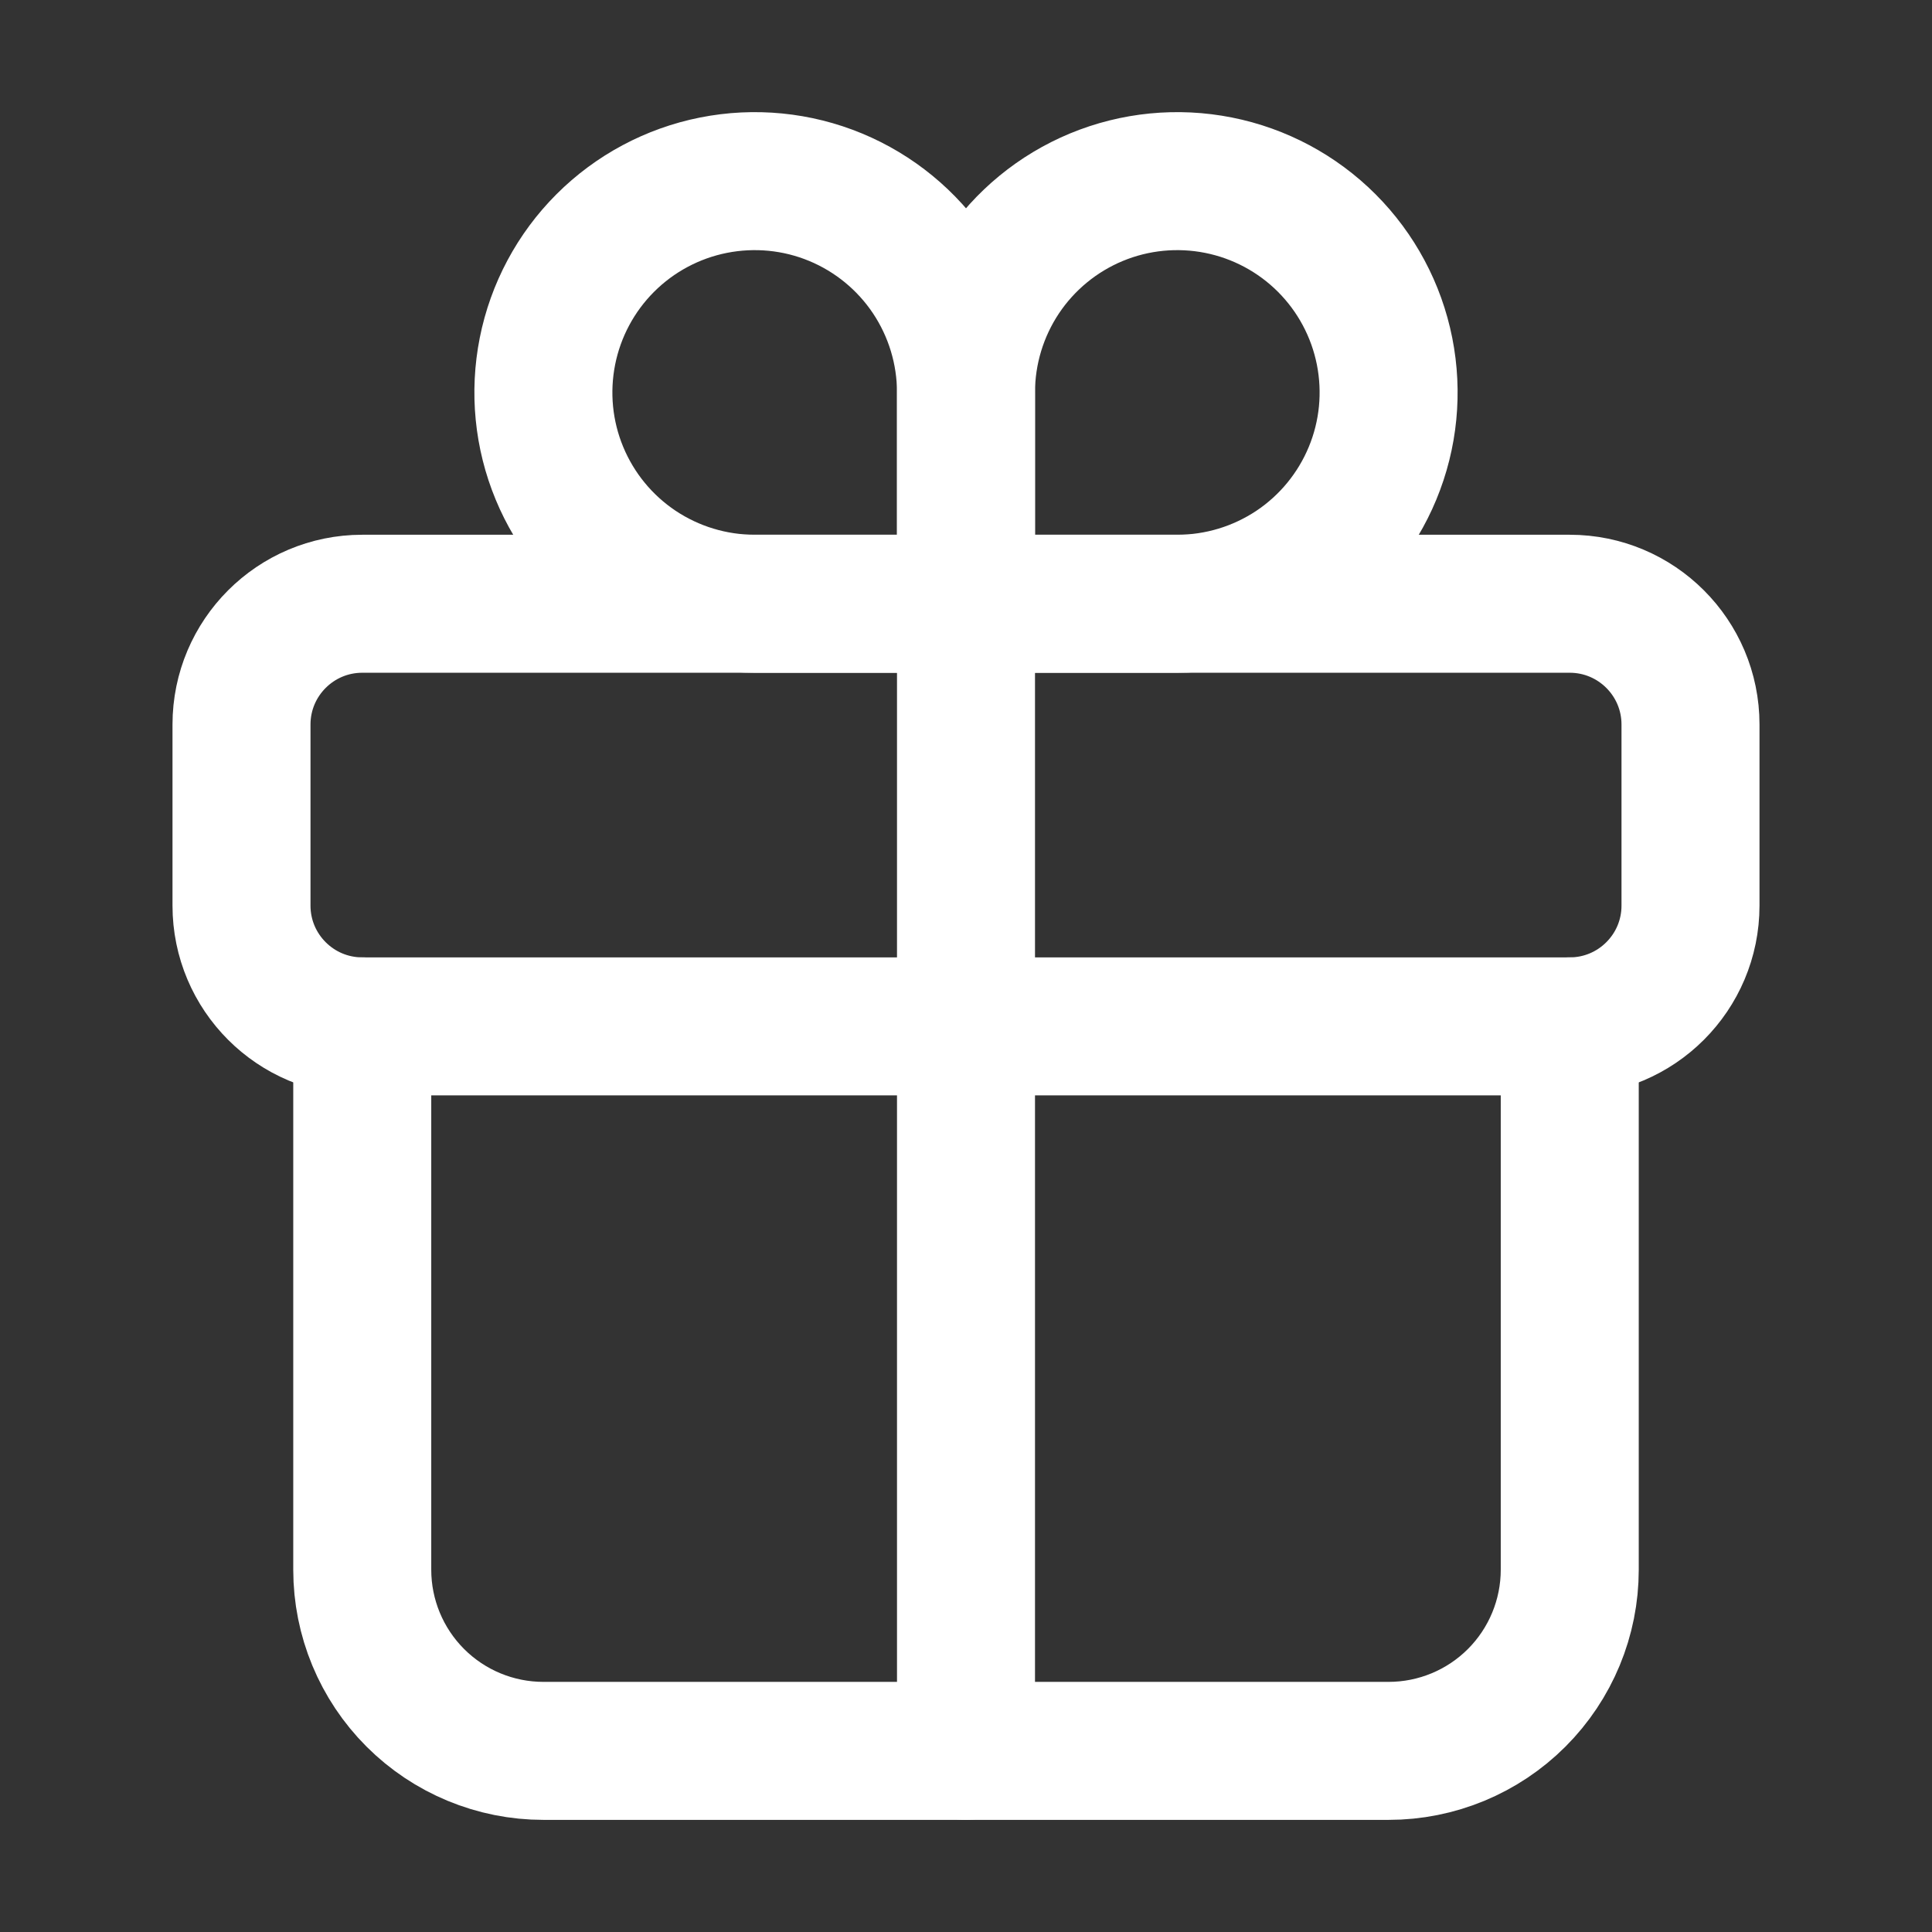 <svg width="28" height="28" viewBox="0 0 28 28" fill="none" xmlns="http://www.w3.org/2000/svg">
<rect x="0" y="0" width="28" height="28" fill="#333333" stroke="none"/>
<path d="M14 5.688V8.75H17.062C17.668 8.75 18.26 8.57 18.764 8.234C19.268 7.897 19.66 7.419 19.892 6.859C20.124 6.3 20.184 5.684 20.066 5.09C19.948 4.496 19.656 3.95 19.228 3.522C18.8 3.094 18.254 2.802 17.66 2.684C17.066 2.566 16.45 2.626 15.89 2.858C15.331 3.09 14.853 3.482 14.516 3.986C14.18 4.49 14 5.082 14 5.688V5.688Z" stroke="white" stroke-width="2" stroke-miterlimit="10" stroke-linecap="round"/>
<path d="M14 5.688C14 6.533 14 8.75 14 8.75H10.938C10.332 8.75 9.74 8.57 9.236 8.234C8.732 7.897 8.34 7.419 8.108 6.859C7.876 6.3 7.816 5.684 7.934 5.09C8.052 4.496 8.344 3.95 8.772 3.522C9.2 3.094 9.746 2.802 10.34 2.684C10.934 2.566 11.55 2.626 12.11 2.858C12.669 3.09 13.147 3.482 13.484 3.986C13.82 4.49 14 5.082 14 5.688V5.688Z" stroke="white" stroke-width="2" stroke-miterlimit="10" stroke-linecap="round"/>
<path d="M22.75 8.75H5.25C4.284 8.75 3.5 9.534 3.5 10.5V13.125C3.5 14.091 4.284 14.875 5.25 14.875H22.75C23.716 14.875 24.5 14.091 24.5 13.125V10.5C24.5 9.534 23.716 8.75 22.75 8.75Z" stroke="white" stroke-width="2" stroke-linecap="round" stroke-linejoin="round"/>
<path d="M22.75 14.875V22.75C22.75 23.446 22.473 24.114 21.981 24.606C21.489 25.098 20.821 25.375 20.125 25.375H7.875C7.179 25.375 6.511 25.098 6.019 24.606C5.527 24.114 5.25 23.446 5.25 22.75V14.875" stroke="white" stroke-width="2" stroke-linecap="round" stroke-linejoin="round"/>
<path d="M14 8.75V25.375" stroke="white" stroke-width="2" stroke-linecap="round" stroke-linejoin="round"/>
</svg>
